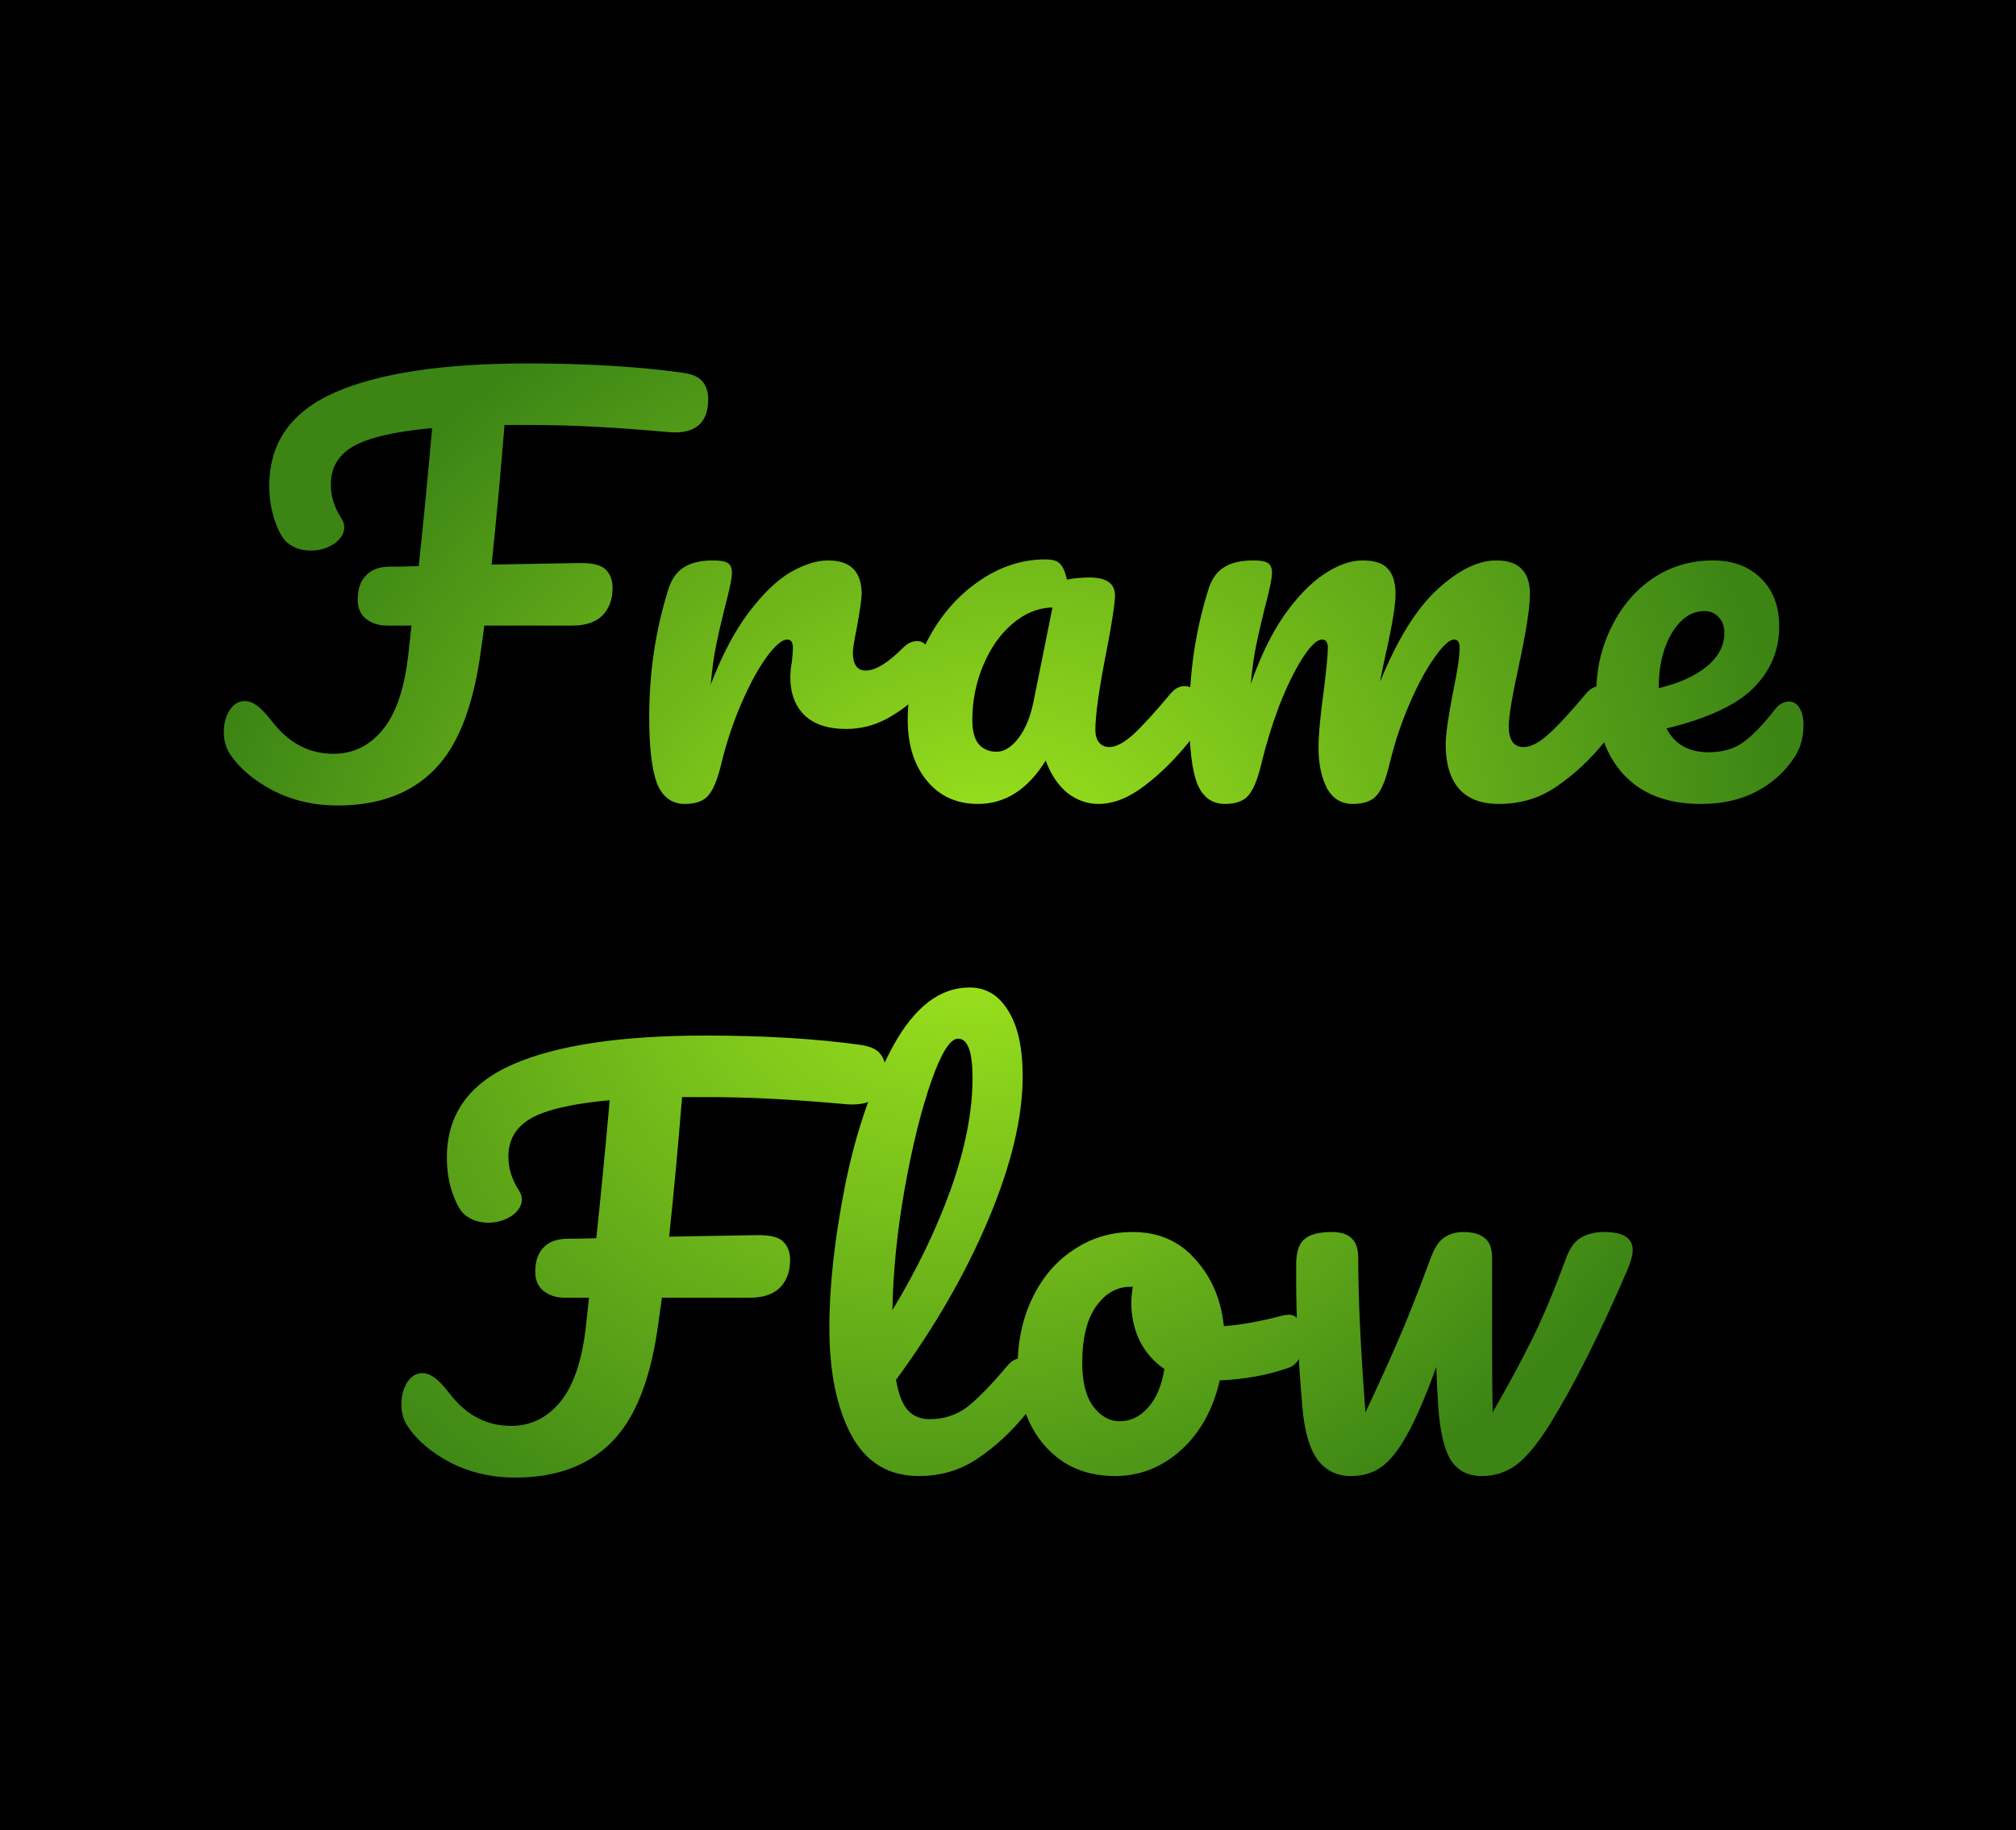 <svg width="390" height="354" viewBox="0 0 390 354" fill="none" xmlns="http://www.w3.org/2000/svg">
<rect width="390" height="354" fill="black"/>
<path d="M132.1 72.1C133.967 72.367 135.234 72.933 135.9 73.8C136.634 74.667 137 75.8 137 77.2C137 81.8 134.534 83.933 129.6 83.6L126.1 83.3C122.167 82.967 118.234 82.7 114.3 82.5C110.434 82.3 106.367 82.2 102.1 82.2H97.6C96.8 92.067 95.967 101.067 95.1 109.2L112.3 108.9C114.767 108.9 116.4 109.333 117.2 110.2C118.067 111.067 118.5 112.233 118.5 113.7C118.5 115.967 117.834 117.767 116.5 119.1C115.167 120.367 113.267 121 110.8 121H93.7L93.1 125.3C91.7 136.3 88.7 144.133 84.1 148.8C79.567 153.467 73.3 155.8 65.3 155.8C60.767 155.8 56.6 154.833 52.8 152.9C49 150.9 46.2 148.5 44.4 145.7C43.667 144.567 43.3 143.2 43.3 141.6C43.3 140 43.667 138.6 44.4 137.4C45.2 136.2 46.167 135.6 47.3 135.6C48.1 135.6 48.867 135.867 49.6 136.4C50.4 136.933 51.4 137.967 52.6 139.5C55.8 143.7 59.767 145.8 64.5 145.8C68.3 145.8 71.467 144.267 74 141.2C76.6 138.067 78.267 133.167 79 126.5L79.6 121H74.8C73.267 121 71.934 120.567 70.8 119.7C69.734 118.833 69.2 117.6 69.2 116C69.2 113.933 69.734 112.367 70.8 111.3C71.867 110.167 73.434 109.6 75.5 109.6C77.367 109.6 79.2 109.567 81 109.5C81.8 102.167 82.667 93.267 83.6 82.8C76.4 83.467 71.334 84.633 68.4 86.3C65.467 87.967 64 90.433 64 93.7C64 95.967 64.667 98.133 66 100.2C66.4 100.8 66.6 101.4 66.6 102C66.6 103.2 65.934 104.267 64.6 105.2C63.267 106.067 61.767 106.5 60.1 106.5C58.3 106.5 56.767 105.967 55.5 104.9C54.7 104.233 53.934 102.867 53.2 100.8C52.467 98.733 52.1 96.433 52.1 93.9C52.1 85.633 56.334 79.633 64.8 75.9C73.334 72.167 85.767 70.3 102.1 70.3C113.434 70.3 123.434 70.9 132.1 72.1ZM132.492 155.5C129.958 155.5 128.158 154.167 127.092 151.5C126.092 148.833 125.592 144.567 125.592 138.7C125.592 130.033 126.825 121.8 129.292 114C129.892 112.067 130.858 110.667 132.192 109.8C133.592 108.867 135.525 108.4 137.992 108.4C139.325 108.4 140.258 108.567 140.792 108.9C141.325 109.233 141.592 109.867 141.592 110.8C141.592 111.867 141.092 114.267 140.092 118C139.425 120.667 138.892 123 138.492 125C138.092 127 137.758 129.467 137.492 132.4C139.692 126.667 142.158 122 144.892 118.4C147.625 114.8 150.292 112.233 152.892 110.7C155.558 109.167 157.992 108.4 160.192 108.4C164.525 108.4 166.692 110.567 166.692 114.9C166.692 115.767 166.392 117.867 165.792 121.2C165.258 123.867 164.992 125.533 164.992 126.2C164.992 128.533 165.825 129.7 167.492 129.7C169.358 129.7 171.758 128.233 174.692 125.3C175.558 124.433 176.458 124 177.392 124C178.258 124 178.925 124.4 179.392 125.2C179.925 125.933 180.192 126.933 180.192 128.2C180.192 130.667 179.525 132.6 178.192 134C176.325 135.933 174.125 137.6 171.592 139C169.125 140.333 166.492 141 163.692 141C160.158 141 157.458 140.1 155.592 138.3C153.792 136.5 152.892 134.067 152.892 131C152.892 130 152.992 129 153.192 128C153.325 126.667 153.392 125.767 153.392 125.3C153.392 124.233 153.025 123.7 152.292 123.7C151.292 123.7 149.958 124.833 148.292 127.1C146.692 129.3 145.092 132.233 143.492 135.9C141.892 139.567 140.592 143.433 139.592 147.5C138.858 150.633 137.992 152.767 136.992 153.9C136.058 154.967 134.558 155.5 132.492 155.5ZM189.2 155.5C185.066 155.5 181.766 154 179.3 151C176.833 148 175.6 144.067 175.6 139.2C175.6 133.867 176.833 128.833 179.3 124.1C181.766 119.3 185.033 115.467 189.1 112.6C193.233 109.667 197.6 108.2 202.2 108.2C203.666 108.2 204.633 108.5 205.1 109.1C205.633 109.633 206.066 110.633 206.4 112.1C207.8 111.833 209.266 111.7 210.8 111.7C214.066 111.7 215.7 112.867 215.7 115.2C215.7 116.6 215.2 119.933 214.2 125.2C212.666 132.867 211.9 138.2 211.9 141.2C211.9 142.2 212.133 143 212.6 143.6C213.133 144.2 213.8 144.5 214.6 144.5C215.866 144.5 217.4 143.7 219.2 142.1C221 140.433 223.433 137.767 226.5 134.1C227.3 133.167 228.2 132.7 229.2 132.7C230.066 132.7 230.733 133.1 231.2 133.9C231.733 134.7 232 135.8 232 137.2C232 139.867 231.366 141.933 230.1 143.4C227.366 146.8 224.466 149.667 221.4 152C218.333 154.333 215.366 155.5 212.5 155.5C210.3 155.5 208.266 154.767 206.4 153.3C204.6 151.767 203.233 149.7 202.3 147.1C198.833 152.7 194.466 155.5 189.2 155.5ZM192.8 145.4C194.266 145.4 195.666 144.533 197 142.8C198.333 141.067 199.3 138.767 199.9 135.9L203.6 117.5C200.8 117.567 198.2 118.633 195.8 120.7C193.466 122.7 191.6 125.367 190.2 128.7C188.8 132.033 188.1 135.567 188.1 139.3C188.1 141.367 188.5 142.9 189.3 143.9C190.166 144.9 191.333 145.4 192.8 145.4ZM236.972 155.5C234.439 155.5 232.639 154.167 231.572 151.5C230.572 148.833 230.072 144.567 230.072 138.7C230.072 130.033 231.306 121.8 233.772 114C234.372 112.067 235.339 110.667 236.672 109.8C238.072 108.867 240.006 108.4 242.472 108.4C243.806 108.4 244.739 108.567 245.272 108.9C245.806 109.233 246.072 109.867 246.072 110.8C246.072 111.867 245.572 114.267 244.572 118C243.906 120.667 243.372 123 242.972 125C242.572 126.933 242.239 129.367 241.972 132.3C243.772 127.1 245.906 122.7 248.372 119.1C250.906 115.5 253.472 112.833 256.072 111.1C258.739 109.3 261.239 108.4 263.572 108.4C265.906 108.4 267.539 108.933 268.472 110C269.472 111.067 269.972 112.7 269.972 114.9C269.972 117.033 269.339 120.9 268.072 126.5C267.539 128.9 267.172 130.7 266.972 131.9C270.306 123.7 274.006 117.733 278.072 114C282.139 110.267 285.939 108.4 289.472 108.4C293.806 108.4 295.972 110.567 295.972 114.9C295.972 117.5 295.239 122.2 293.772 129C292.506 134.8 291.872 138.633 291.872 140.5C291.872 143.167 292.839 144.5 294.772 144.5C296.106 144.5 297.672 143.7 299.472 142.1C301.339 140.433 303.806 137.767 306.872 134.1C307.672 133.167 308.572 132.7 309.572 132.7C310.439 132.7 311.106 133.1 311.572 133.9C312.106 134.7 312.372 135.8 312.372 137.2C312.372 139.867 311.739 141.933 310.472 143.4C307.606 146.933 304.506 149.833 301.172 152.1C297.906 154.367 294.172 155.5 289.972 155.5C286.572 155.5 284.006 154.533 282.272 152.6C280.539 150.6 279.672 147.733 279.672 144C279.672 142.133 280.139 138.8 281.072 134C281.939 129.8 282.372 126.9 282.372 125.3C282.372 124.233 282.006 123.7 281.272 123.7C280.406 123.7 279.172 124.833 277.572 127.1C275.972 129.3 274.372 132.233 272.772 135.9C271.172 139.567 269.872 143.433 268.872 147.5C268.139 150.7 267.272 152.833 266.272 153.9C265.339 154.967 263.806 155.5 261.672 155.5C259.472 155.5 257.806 154.467 256.672 152.4C255.606 150.267 255.072 147.7 255.072 144.7C255.072 142.167 255.406 138.5 256.072 133.7C256.606 129.433 256.872 126.633 256.872 125.3C256.872 124.233 256.506 123.7 255.772 123.7C254.772 123.7 253.506 124.9 251.972 127.3C250.439 129.7 248.939 132.767 247.472 136.5C246.072 140.233 244.939 143.9 244.072 147.5C243.339 150.633 242.472 152.767 241.472 153.9C240.539 154.967 239.039 155.5 236.972 155.5ZM346.086 135.7C346.953 135.7 347.62 136.1 348.086 136.9C348.62 137.7 348.886 138.8 348.886 140.2C348.886 142.6 348.32 144.667 347.186 146.4C345.32 149.267 342.853 151.5 339.786 153.1C336.786 154.7 333.186 155.5 328.986 155.5C322.586 155.5 317.62 153.6 314.086 149.8C310.553 145.933 308.786 140.733 308.786 134.2C308.786 129.6 309.753 125.333 311.686 121.4C313.62 117.4 316.286 114.233 319.686 111.9C323.153 109.567 327.053 108.4 331.386 108.4C335.253 108.4 338.353 109.567 340.686 111.9C343.02 114.167 344.186 117.267 344.186 121.2C344.186 125.8 342.52 129.767 339.186 133.1C335.92 136.367 330.32 138.967 322.386 140.9C323.986 143.967 326.686 145.5 330.486 145.5C333.22 145.5 335.453 144.867 337.186 143.6C338.986 142.333 341.053 140.2 343.386 137.2C344.186 136.2 345.086 135.7 346.086 135.7ZM329.686 118.2C327.22 118.2 325.12 119.633 323.386 122.5C321.72 125.367 320.886 128.833 320.886 132.9V133.1C324.82 132.167 327.92 130.767 330.186 128.9C332.453 127.033 333.586 124.867 333.586 122.4C333.586 121.133 333.22 120.133 332.486 119.4C331.82 118.6 330.886 118.2 329.686 118.2ZM166.448 202.1C168.315 202.367 169.581 202.933 170.248 203.8C170.981 204.667 171.348 205.8 171.348 207.2C171.348 211.8 168.881 213.933 163.948 213.6L160.448 213.3C156.515 212.967 152.581 212.7 148.648 212.5C144.781 212.3 140.715 212.2 136.448 212.2H131.948C131.148 222.067 130.315 231.067 129.448 239.2L146.648 238.9C149.115 238.9 150.748 239.333 151.548 240.2C152.415 241.067 152.848 242.233 152.848 243.7C152.848 245.967 152.181 247.767 150.848 249.1C149.515 250.367 147.615 251 145.148 251H128.048L127.448 255.3C126.048 266.3 123.048 274.133 118.448 278.8C113.915 283.467 107.648 285.8 99.648 285.8C95.115 285.8 90.948 284.833 87.148 282.9C83.348 280.9 80.548 278.5 78.748 275.7C78.015 274.567 77.648 273.2 77.648 271.6C77.648 270 78.015 268.6 78.748 267.4C79.548 266.2 80.515 265.6 81.648 265.6C82.448 265.6 83.215 265.867 83.948 266.4C84.748 266.933 85.748 267.967 86.948 269.5C90.148 273.7 94.115 275.8 98.848 275.8C102.648 275.8 105.815 274.267 108.348 271.2C110.948 268.067 112.615 263.167 113.348 256.5L113.948 251H109.148C107.615 251 106.281 250.567 105.148 249.7C104.081 248.833 103.548 247.6 103.548 246C103.548 243.933 104.081 242.367 105.148 241.3C106.215 240.167 107.781 239.6 109.848 239.6C111.715 239.6 113.548 239.567 115.348 239.5C116.148 232.167 117.015 223.267 117.948 212.8C110.748 213.467 105.681 214.633 102.748 216.3C99.815 217.967 98.348 220.433 98.348 223.7C98.348 225.967 99.015 228.133 100.348 230.2C100.748 230.8 100.948 231.4 100.948 232C100.948 233.2 100.281 234.267 98.948 235.2C97.615 236.067 96.115 236.5 94.448 236.5C92.648 236.5 91.115 235.967 89.848 234.9C89.048 234.233 88.281 232.867 87.548 230.8C86.815 228.733 86.448 226.433 86.448 223.9C86.448 215.633 90.681 209.633 99.148 205.9C107.681 202.167 120.115 200.3 136.448 200.3C147.781 200.3 157.781 200.9 166.448 202.1ZM197.639 262.7C198.506 262.7 199.173 263.1 199.639 263.9C200.173 264.7 200.439 265.8 200.439 267.2C200.439 269.867 199.806 271.933 198.539 273.4C195.673 276.933 192.539 279.833 189.139 282.1C185.806 284.367 182.006 285.5 177.739 285.5C171.873 285.5 167.506 282.833 164.639 277.5C161.839 272.167 160.439 265.267 160.439 256.8C160.439 248.667 161.473 239.4 163.539 229C165.673 218.6 168.773 209.667 172.839 202.2C176.973 194.733 181.873 191 187.539 191C190.739 191 193.239 192.5 195.039 195.5C196.906 198.433 197.839 202.667 197.839 208.2C197.839 216.133 195.639 225.333 191.239 235.8C186.839 246.267 180.873 256.633 173.339 266.9C173.806 269.633 174.573 271.6 175.639 272.8C176.706 273.933 178.106 274.5 179.839 274.5C182.573 274.5 184.973 273.733 187.039 272.2C189.106 270.6 191.739 267.9 194.939 264.1C195.739 263.167 196.639 262.7 197.639 262.7ZM185.339 200.9C183.806 200.9 182.073 203.667 180.139 209.2C178.206 214.733 176.506 221.6 175.039 229.8C173.573 238 172.773 245.867 172.639 253.4C177.373 245.6 181.139 237.8 183.939 230C186.739 222.133 188.139 214.967 188.139 208.5C188.139 203.433 187.206 200.9 185.339 200.9ZM249.357 254.3C250.223 254.3 250.89 254.733 251.357 255.6C251.823 256.467 252.057 257.567 252.057 258.9C252.057 262.1 251.09 264 249.157 264.6C245.157 266 240.757 266.8 235.957 267C234.69 272.6 232.19 277.1 228.457 280.5C224.723 283.833 220.49 285.5 215.757 285.5C211.757 285.5 208.323 284.533 205.457 282.6C202.657 280.667 200.523 278.1 199.057 274.9C197.59 271.7 196.857 268.233 196.857 264.5C196.857 259.433 197.823 254.933 199.757 251C201.69 247 204.357 243.9 207.757 241.7C211.157 239.433 214.923 238.3 219.057 238.3C224.123 238.3 228.19 240.067 231.257 243.6C234.39 247.067 236.223 251.367 236.757 256.5C239.89 256.3 243.623 255.633 247.957 254.5C248.49 254.367 248.957 254.3 249.357 254.3ZM216.557 274.9C218.69 274.9 220.523 274.033 222.057 272.3C223.657 270.567 224.723 268.067 225.257 264.8C223.19 263.4 221.59 261.567 220.457 259.3C219.39 257.033 218.857 254.633 218.857 252.1C218.857 251.033 218.957 249.967 219.157 248.9H218.657C215.99 248.9 213.757 250.2 211.957 252.8C210.223 255.333 209.357 258.933 209.357 263.6C209.357 267.267 210.057 270.067 211.457 272C212.923 273.933 214.623 274.9 216.557 274.9ZM310.35 238.3C314.017 238.3 315.85 239.467 315.85 241.8C315.85 242.6 315.584 243.7 315.05 245.1C309.65 257.7 304.55 267.867 299.75 275.6C297.35 279.4 295.184 282 293.25 283.4C291.317 284.8 289.117 285.5 286.65 285.5C283.984 285.5 281.984 284.467 280.65 282.4C279.384 280.333 278.584 276.933 278.25 272.2C278.117 270.467 277.984 267.867 277.85 264.4C275.784 270.133 273.884 274.533 272.15 277.6C270.484 280.6 268.817 282.667 267.15 283.8C265.55 284.933 263.617 285.5 261.35 285.5C258.617 285.5 256.45 284.433 254.85 282.3C253.317 280.167 252.35 276.8 251.95 272.2C251.15 262.867 250.75 254.7 250.75 247.7V244.2C250.817 241.933 251.384 240.4 252.45 239.6C253.517 238.733 255.25 238.3 257.65 238.3C259.384 238.3 260.65 238.7 261.45 239.5C262.317 240.233 262.75 241.5 262.75 243.3C262.75 250.967 263.217 260.933 264.15 273.2C266.35 268.533 268.384 264.067 270.25 259.8C272.117 255.533 274.284 250.067 276.75 243.4C277.484 241.4 278.35 240.067 279.35 239.4C280.417 238.667 281.65 238.3 283.05 238.3C284.917 238.3 286.317 238.7 287.25 239.5C288.184 240.233 288.65 241.5 288.65 243.3V258.8C288.65 265.467 288.684 270.267 288.75 273.2C291.817 267.867 294.317 263.233 296.25 259.3C298.25 255.367 300.484 250.067 302.95 243.4C303.684 241.4 304.65 240.067 305.85 239.4C307.05 238.667 308.55 238.3 310.35 238.3Z" fill="url(#paint0_diamond_417_238)"/>
<defs>
<radialGradient id="paint0_diamond_417_238" cx="0" cy="0" r="1" gradientUnits="userSpaceOnUse" gradientTransform="translate(189.813 174.969) rotate(156.562) scale(158.312 136.347)">
<stop stop-color="#A3EA1E"/>
<stop offset="1" stop-color="#3C8515"/>
</radialGradient>
</defs>
</svg>
